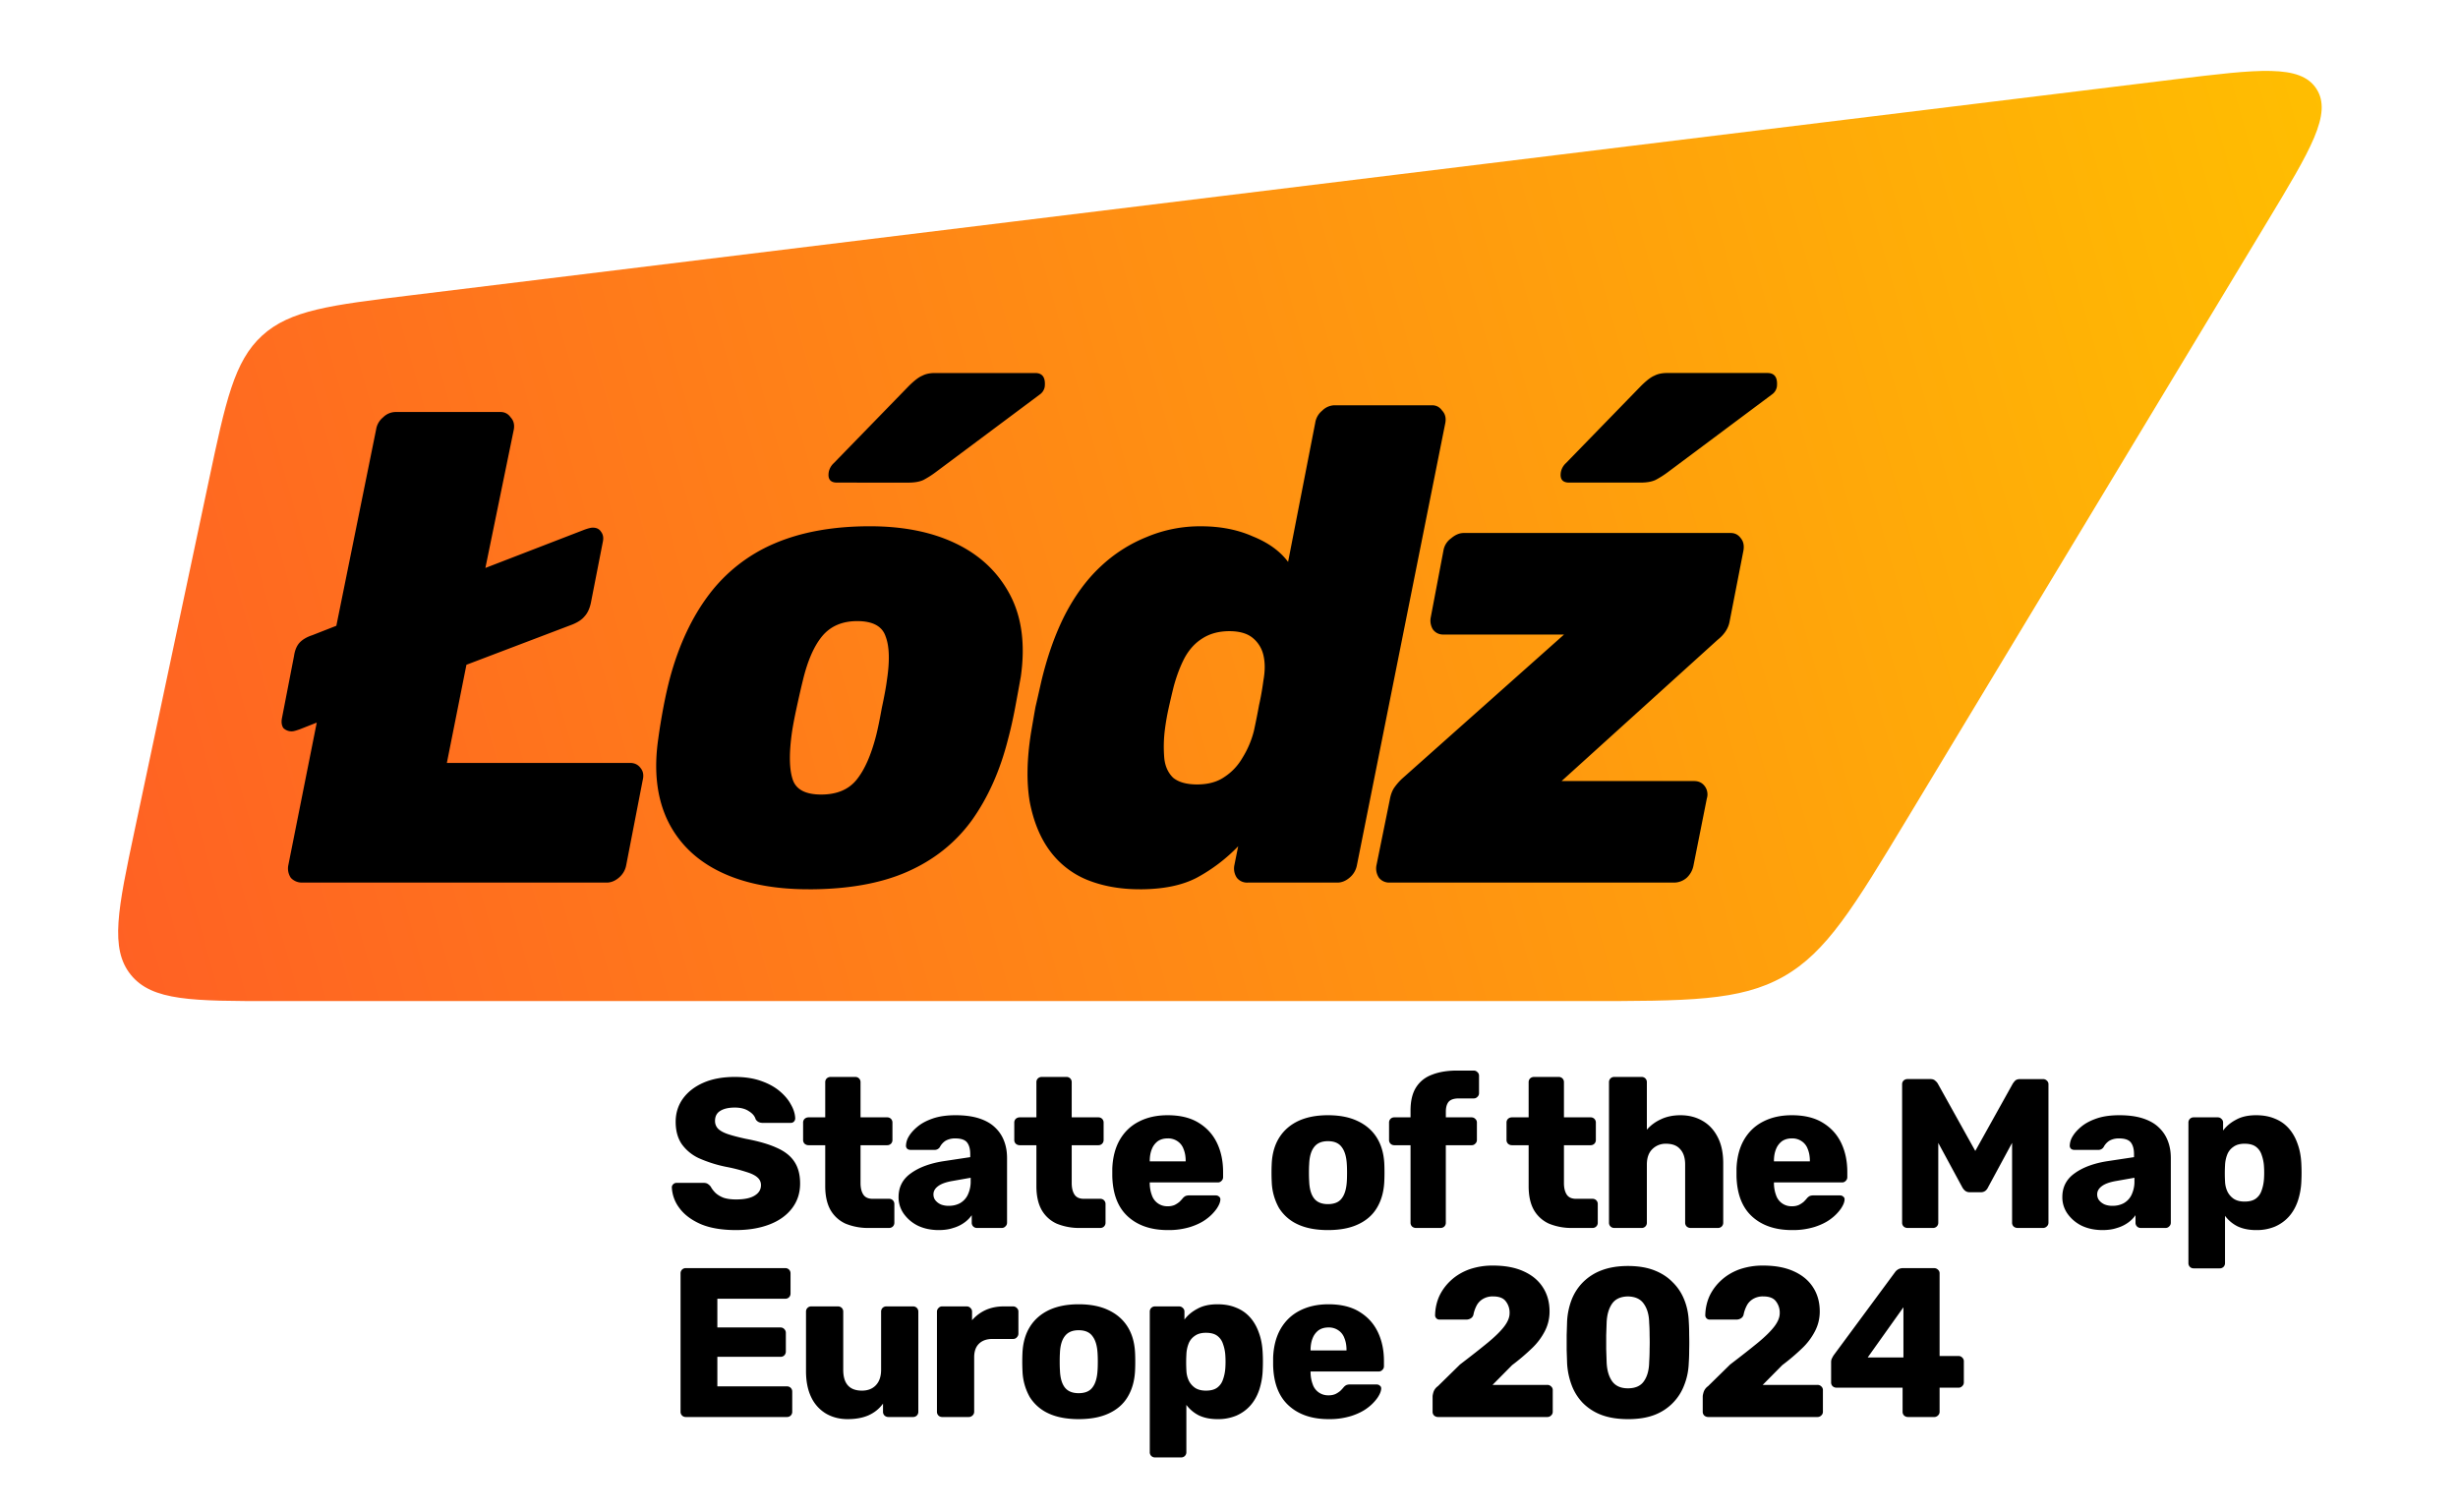 <svg xmlns="http://www.w3.org/2000/svg" width="104" height="64" fill="none"><path fill="url(#a)" d="M8.834 20.345c.715-3.373 1.073-5.059 2.254-6.141 1.18-1.082 2.891-1.292 6.313-1.71l74.61-9.135c3.546-.434 5.318-.65 5.999.399.68 1.05-.243 2.579-2.088 5.637l-15.216 25.23c-2.28 3.779-3.419 5.668-5.25 6.702s-4.038 1.034-8.45 1.034H11.57c-3.422 0-5.134 0-6.034-1.111-.9-1.112-.546-2.786.164-6.134z"/><path fill="#000" d="M58.802 37.346a.55.55 0 0 1-.454-.199.7.7 0 0 1-.107-.54l.561-2.76q.054-.312.187-.512.16-.227.348-.398l6.84-6.087h-5.104a.52.52 0 0 1-.454-.228.72.72 0 0 1-.08-.512l.535-2.816a.79.79 0 0 1 .32-.512q.267-.228.535-.228h11.303q.266 0 .428.228.16.199.107.512l-.588 3.015q-.08.427-.508.768l-6.6 5.974h5.611q.294 0 .455.227a.58.58 0 0 1 .08.513l-.561 2.816a.95.95 0 0 1-.294.54.82.82 0 0 1-.535.2zm7.59-16.925q-.429 0-.348-.456a.7.7 0 0 1 .214-.37l3.18-3.27q.347-.342.56-.427.215-.114.535-.114h4.25q.454 0 .4.569a.5.5 0 0 1-.214.341l-4.382 3.271a4 4 0 0 1-.535.342q-.24.114-.641.114zM48.22 37.63q-1.23 0-2.218-.397a3.7 3.7 0 0 1-1.577-1.223q-.614-.826-.855-2.077-.213-1.252.054-2.93.106-.626.187-1.081.106-.455.24-1.053.375-1.592.99-2.816.64-1.252 1.522-2.076a6.2 6.2 0 0 1 1.951-1.252 5.8 5.8 0 0 1 2.298-.455q1.23 0 2.191.426.99.399 1.497 1.081l1.149-5.888a.82.82 0 0 1 .294-.512.76.76 0 0 1 .534-.228h4.116q.267 0 .427.228.188.199.134.512l-3.741 18.718a.9.9 0 0 1-.321.54q-.24.2-.508.2H52.79a.55.55 0 0 1-.455-.2.7.7 0 0 1-.107-.54l.16-.797a7.1 7.1 0 0 1-1.763 1.337q-.935.484-2.405.484m2.432-4.437q.694 0 1.149-.313.48-.312.775-.825a4 4 0 0 0 .48-1.137q.135-.627.215-1.081.106-.456.187-1.053.106-.598 0-1.052a1.32 1.32 0 0 0-.455-.74q-.346-.285-.988-.285-.669 0-1.15.313-.454.285-.748.825-.267.513-.454 1.195-.106.427-.214.91a10 10 0 0 0-.16.91 5.7 5.7 0 0 0-.027 1.224q.053.511.374.825.347.284 1.016.284M34.211 37.63q-2.217 0-3.74-.739t-2.219-2.162q-.694-1.45-.4-3.47.08-.597.213-1.309.134-.711.294-1.308.562-2.05 1.63-3.47a6.8 6.8 0 0 1 2.753-2.163q1.71-.74 4.062-.74 2.138 0 3.66.74 1.524.74 2.272 2.162t.454 3.47q-.107.598-.24 1.31-.134.71-.294 1.308-.508 2.02-1.55 3.47-1.043 1.424-2.726 2.162-1.683.74-4.169.74m.535-4.01q.989 0 1.496-.626.508-.626.829-1.877.107-.427.24-1.167.16-.74.214-1.166.187-1.224-.053-1.85-.214-.653-1.203-.653-.962 0-1.496.654-.508.626-.802 1.849-.106.426-.267 1.166-.16.74-.214 1.167-.161 1.251.053 1.877.215.626 1.203.626m.668-13.2q-.427 0-.348-.455a.7.7 0 0 1 .214-.37l3.18-3.27q.348-.342.562-.427.213-.114.534-.114h4.249q.454 0 .4.569a.5.5 0 0 1-.213.341l-4.383 3.271a4 4 0 0 1-.534.342q-.24.114-.641.114zM12.788 37.346a.63.63 0 0 1-.481-.199.7.7 0 0 1-.107-.54l1.202-6.03-.721.284q-.24.085-.321.085a.49.49 0 0 1-.374-.142q-.107-.17-.054-.427l.508-2.617q.054-.37.24-.57.188-.198.535-.312l1.016-.398 1.683-8.307a.82.82 0 0 1 .294-.512.76.76 0 0 1 .535-.227h4.436q.267 0 .427.227.188.2.134.512l-1.203 5.86 4.196-1.621q.24-.085.347-.085.24 0 .347.17.135.17.08.427L25 25.513q-.081.37-.267.568-.161.2-.508.342l-4.49 1.707-.828 4.153h7.75q.294 0 .454.227.16.2.08.513l-.695 3.584a.9.9 0 0 1-.32.54q-.24.2-.508.2zM31.144 52.051q-.9 0-1.494-.252-.594-.261-.9-.675a1.56 1.56 0 0 1-.324-.882q0-.072.054-.126a.2.2 0 0 1 .144-.063h1.134q.126 0 .189.045.072.046.126.117.072.135.198.261.135.126.342.207.216.072.531.072.522 0 .783-.162.27-.162.27-.44a.41.41 0 0 0-.144-.325q-.144-.135-.468-.234a7 7 0 0 0-.846-.216 5.5 5.5 0 0 1-1.17-.369 1.84 1.84 0 0 1-.729-.603q-.252-.378-.252-.936 0-.55.306-.98.315-.433.873-.676t1.323-.243q.621 0 1.089.162.477.162.801.432t.486.576q.171.297.18.585a.2.2 0 0 1-.054.135.18.18 0 0 1-.135.054h-1.188a.4.4 0 0 1-.171-.036.33.33 0 0 1-.126-.117q-.054-.198-.288-.342-.225-.153-.594-.153-.396 0-.621.144-.216.135-.216.423 0 .18.117.315.126.135.405.234.288.099.783.207.819.153 1.323.387.504.225.738.594.234.36.234.91 0 .61-.351 1.061-.342.442-.954.675t-1.404.234M36.779 51.961a2.5 2.5 0 0 1-.999-.18 1.4 1.4 0 0 1-.639-.576q-.225-.396-.225-1.017V48.46h-.702a.25.25 0 0 1-.171-.063.22.22 0 0 1-.063-.162v-.729a.22.22 0 0 1 .063-.162.25.25 0 0 1 .171-.063h.702v-1.485a.22.22 0 0 1 .063-.162.24.24 0 0 1 .162-.063h1.044a.22.22 0 0 1 .162.063.22.22 0 0 1 .063.162v1.485h1.125a.22.22 0 0 1 .162.063.22.22 0 0 1 .063.162v.73a.22.22 0 0 1-.063.161.22.22 0 0 1-.162.063H36.41v1.602q0 .306.117.486t.396.18h.693a.22.22 0 0 1 .162.063.22.22 0 0 1 .063.162v.783a.22.22 0 0 1-.063.162.22.22 0 0 1-.162.063zM39.72 52.051q-.486 0-.873-.18a1.6 1.6 0 0 1-.603-.504 1.2 1.2 0 0 1-.225-.71q0-.64.522-1.009.522-.378 1.386-.513l1.125-.17v-.127q0-.323-.135-.495-.135-.17-.495-.17a.8.8 0 0 0-.414.098.7.7 0 0 0-.243.27.26.26 0 0 1-.225.117h-1.008q-.099 0-.153-.054a.18.18 0 0 1-.045-.144.8.8 0 0 1 .117-.369q.126-.216.378-.423t.648-.342.954-.135q.585 0 1 .135.413.135.665.378.261.243.387.576.126.324.126.72v2.736q0 .099-.072.162a.2.2 0 0 1-.153.063H41.34a.22.22 0 0 1-.162-.063.22.22 0 0 1-.063-.162v-.315a1.3 1.3 0 0 1-.315.315 1.5 1.5 0 0 1-.468.225q-.261.09-.612.09m.423-1.026q.261 0 .468-.108a.8.8 0 0 0 .333-.35 1.3 1.3 0 0 0 .126-.604v-.126l-.765.135q-.423.072-.62.225-.19.144-.19.342 0 .154.09.261.09.109.234.171a.9.9 0 0 0 .324.054M45.714 51.961a2.5 2.5 0 0 1-1-.18 1.4 1.4 0 0 1-.638-.576q-.225-.396-.225-1.017V48.46h-.702a.25.25 0 0 1-.171-.063.22.22 0 0 1-.063-.162v-.729a.22.22 0 0 1 .063-.162.25.25 0 0 1 .17-.063h.703v-1.485a.22.22 0 0 1 .063-.162.24.24 0 0 1 .162-.063h1.044a.22.22 0 0 1 .162.063.22.22 0 0 1 .063.162v1.485h1.125a.22.22 0 0 1 .162.063.22.22 0 0 1 .063.162v.73a.22.22 0 0 1-.063.161.22.22 0 0 1-.162.063h-1.125v1.602q0 .306.117.486t.396.18h.693a.22.22 0 0 1 .162.063.22.22 0 0 1 .063.162v.783a.22.22 0 0 1-.063.162.22.22 0 0 1-.162.063zM49.41 52.051q-1.06 0-1.691-.576-.63-.576-.657-1.71v-.315q.027-.711.315-1.215.297-.513.81-.774.522-.27 1.215-.27.792 0 1.305.315.522.315.783.855.26.54.26 1.233v.216q0 .099-.071.162a.2.2 0 0 1-.153.063h-2.88v.063q.009.261.09.477a.679.679 0 0 0 .666.468.7.7 0 0 0 .297-.054 1 1 0 0 0 .207-.135 2 2 0 0 0 .126-.135.4.4 0 0 1 .126-.108.4.4 0 0 1 .162-.027h1.116q.09 0 .144.054.063.045.054.135-.009.153-.153.37a1.9 1.9 0 0 1-.423.431q-.27.207-.684.342a3.1 3.1 0 0 1-.963.135m-.764-2.907h1.52v-.018q0-.288-.09-.504a.66.66 0 0 0-.26-.333.7.7 0 0 0-.414-.117q-.243 0-.414.117a.76.76 0 0 0-.252.333q-.09.216-.09.504zM56.185 52.051q-.756 0-1.278-.243a1.83 1.83 0 0 1-.792-.693 2.4 2.4 0 0 1-.306-1.089 8 8 0 0 1 0-.81q.036-.639.324-1.089t.8-.693q.523-.243 1.252-.243.738 0 1.25.243.523.243.81.693t.325 1.09q.009.17.009.404 0 .225-.01.405-.035.63-.314 1.09-.27.45-.792.692-.513.243-1.278.243m0-1.098q.405 0 .585-.243.189-.243.216-.729.009-.135.009-.36t-.01-.36q-.027-.477-.215-.72-.18-.252-.585-.252-.397 0-.585.252-.189.243-.207.72-.01.135-.01.36t.01.36q.017.486.207.73.188.242.585.242M59.906 51.961a.24.24 0 0 1-.162-.063.22.22 0 0 1-.063-.162V48.46h-.684a.22.22 0 0 1-.162-.063.22.22 0 0 1-.063-.162v-.729a.22.22 0 0 1 .063-.162.22.22 0 0 1 .162-.063h.684v-.288q0-.612.234-.98.243-.38.684-.54.441-.172 1.053-.172h.702q.09 0 .153.063a.2.2 0 0 1 .072.162v.73q0 .098-.072.161a.2.2 0 0 1-.153.063h-.63q-.306 0-.432.144-.117.144-.117.414v.243h1.089q.09 0 .153.063a.2.2 0 0 1 .072.162v.73q0 .098-.072.161a.2.2 0 0 1-.153.063h-1.09v3.276a.22.22 0 0 1-.062.162.22.22 0 0 1-.162.063zM66.54 51.961a2.5 2.5 0 0 1-.998-.18 1.4 1.4 0 0 1-.64-.576q-.225-.396-.224-1.017V48.46h-.702a.25.25 0 0 1-.171-.063.22.22 0 0 1-.063-.162v-.729a.22.22 0 0 1 .063-.162.25.25 0 0 1 .17-.063h.703v-1.485a.22.22 0 0 1 .063-.162.24.24 0 0 1 .162-.063h1.044a.22.22 0 0 1 .162.063.22.22 0 0 1 .063.162v1.485h1.125a.22.22 0 0 1 .162.063.22.22 0 0 1 .063.162v.73a.22.22 0 0 1-.063.161.22.22 0 0 1-.162.063h-1.125v1.602q0 .306.117.486t.396.18h.693a.22.22 0 0 1 .162.063.22.22 0 0 1 .063.162v.783a.22.22 0 0 1-.063.162.22.22 0 0 1-.162.063zM68.303 51.961a.22.22 0 0 1-.162-.063.22.22 0 0 1-.063-.162v-5.94a.22.22 0 0 1 .063-.162.22.22 0 0 1 .162-.063h1.152a.22.22 0 0 1 .162.063.22.22 0 0 1 .063.162v2.007q.243-.28.594-.44.36-.172.828-.172.522 0 .927.234.414.234.648.693.234.45.234 1.107v2.511a.22.22 0 0 1-.063.162.22.22 0 0 1-.162.063h-1.16a.24.24 0 0 1-.163-.063.22.22 0 0 1-.063-.162V49.28q0-.423-.207-.648-.198-.234-.594-.234a.79.79 0 0 0-.594.234q-.225.225-.225.648v2.457a.22.22 0 0 1-.063.162.22.22 0 0 1-.162.063zM75.822 52.051q-1.062 0-1.692-.576t-.657-1.71v-.315q.027-.711.315-1.215.297-.513.81-.774.522-.27 1.215-.27.792 0 1.305.315.522.315.783.855.26.54.26 1.233v.216q0 .099-.071.162a.2.2 0 0 1-.153.063h-2.88v.063q.009.261.09.477a.679.679 0 0 0 .666.468.7.7 0 0 0 .297-.054 1 1 0 0 0 .207-.135 2 2 0 0 0 .126-.135.4.4 0 0 1 .126-.108.4.4 0 0 1 .162-.027h1.116q.09 0 .144.054.063.045.054.135-.009.153-.153.37a1.9 1.9 0 0 1-.423.431q-.27.207-.684.342a3.1 3.1 0 0 1-.963.135m-.765-2.907h1.52v-.018q0-.288-.09-.504a.66.66 0 0 0-.26-.333.7.7 0 0 0-.414-.117q-.243 0-.414.117a.76.76 0 0 0-.252.333q-.09.216-.09.504zM80.705 51.961a.24.24 0 0 1-.162-.063.22.22 0 0 1-.063-.162v-5.85a.22.22 0 0 1 .063-.162.24.24 0 0 1 .162-.063h.972q.144 0 .216.081a.4.4 0 0 1 .1.117l1.583 2.844 1.584-2.844a1 1 0 0 1 .09-.117q.072-.08.225-.08h.963a.22.22 0 0 1 .162.062.2.2 0 0 1 .072.162v5.85q0 .099-.072.162a.22.22 0 0 1-.162.063h-1.07a.25.25 0 0 1-.172-.063.22.22 0 0 1-.063-.162v-3.375l-1.017 1.881a.4.4 0 0 1-.108.144.3.3 0 0 1-.198.063h-.468a.3.3 0 0 1-.198-.063.5.5 0 0 1-.117-.144l-1.017-1.88v3.374a.22.22 0 0 1-.063.162.22.22 0 0 1-.162.063zM88.96 52.051q-.486 0-.873-.18a1.6 1.6 0 0 1-.603-.504 1.2 1.2 0 0 1-.225-.71q0-.64.522-1.009.522-.378 1.386-.513l1.125-.17v-.127q0-.323-.135-.495-.135-.17-.495-.17a.8.8 0 0 0-.414.098.7.7 0 0 0-.243.27.26.26 0 0 1-.225.117h-1.008q-.099 0-.153-.054a.18.18 0 0 1-.045-.144.8.8 0 0 1 .117-.369q.126-.216.378-.423t.648-.342.954-.135q.585 0 .999.135t.666.378q.261.243.387.576.126.324.126.72v2.736q0 .099-.072.162a.2.2 0 0 1-.153.063H90.58a.22.22 0 0 1-.162-.063.22.22 0 0 1-.063-.162v-.315a1.3 1.3 0 0 1-.315.315 1.5 1.5 0 0 1-.468.225q-.261.09-.612.09m.423-1.026q.261 0 .468-.108a.8.8 0 0 0 .333-.35 1.3 1.3 0 0 0 .126-.604v-.126l-.765.135q-.424.072-.621.225-.19.144-.19.342 0 .154.09.261.09.109.235.171a.9.9 0 0 0 .324.054M92.82 53.671a.22.22 0 0 1-.163-.063.22.22 0 0 1-.063-.162v-5.94a.22.22 0 0 1 .063-.162.22.22 0 0 1 .162-.063h1.017q.09 0 .153.063a.2.2 0 0 1 .072.162v.333q.207-.279.55-.459.341-.189.845-.189.45 0 .792.144.342.135.585.405t.378.657q.144.387.162.891a7 7 0 0 1 0 .666 3 3 0 0 1-.153.873q-.135.387-.378.657t-.594.423a2 2 0 0 1-.792.144q-.441 0-.774-.153a1.5 1.5 0 0 1-.54-.45v1.998a.22.22 0 0 1-.063.162.22.22 0 0 1-.162.063zm2.15-2.826q.306 0 .477-.126a.68.68 0 0 0 .243-.342q.08-.216.1-.477a4 4 0 0 0 0-.558 1.7 1.7 0 0 0-.1-.477.68.68 0 0 0-.243-.342q-.171-.126-.477-.126-.297 0-.477.135a.7.7 0 0 0-.26.333 1.4 1.4 0 0 0-.09.45 6 6 0 0 0 0 .675q.008.225.098.423a.8.8 0 0 0 .27.315q.18.117.46.117M29.02 59.961a.22.22 0 0 1-.162-.063.22.22 0 0 1-.063-.162v-5.85a.22.22 0 0 1 .063-.162.22.22 0 0 1 .162-.063h4.203a.22.22 0 0 1 .162.063.22.22 0 0 1 .063.162v.846a.22.22 0 0 1-.063.162.22.22 0 0 1-.162.063h-2.871v1.215h2.673q.099 0 .162.072a.22.22 0 0 1 .063.162v.783a.24.24 0 0 1-.063.162.22.22 0 0 1-.162.063h-2.673v1.251h2.943a.22.22 0 0 1 .162.063.22.22 0 0 1 .063.162v.846a.22.22 0 0 1-.063.162.22.22 0 0 1-.162.063zM35.867 60.051q-.513 0-.918-.234a1.6 1.6 0 0 1-.621-.684q-.225-.459-.225-1.116v-2.51a.22.22 0 0 1 .063-.163.22.22 0 0 1 .162-.063h1.125a.22.22 0 0 1 .162.063.22.22 0 0 1 .063.162v2.457q0 .882.792.882.368 0 .585-.225.225-.234.225-.657v-2.457a.22.22 0 0 1 .063-.162.22.22 0 0 1 .162-.063h1.125a.22.22 0 0 1 .162.063.22.22 0 0 1 .063.162v4.23a.22.22 0 0 1-.063.162.22.22 0 0 1-.162.063h-1.044a.24.24 0 0 1-.162-.063.22.22 0 0 1-.063-.162v-.342q-.234.324-.612.495-.369.162-.882.162M39.868 59.961a.22.22 0 0 1-.162-.063.22.22 0 0 1-.063-.162v-4.23q0-.09.063-.153a.2.2 0 0 1 .162-.072h1.035q.099 0 .162.072a.2.2 0 0 1 .063.153v.36q.243-.279.576-.432.342-.153.765-.153h.396q.09 0 .153.063a.2.2 0 0 1 .072.162v.927q0 .09-.072.162a.2.2 0 0 1-.153.063h-.873q-.369 0-.576.207-.198.198-.198.567v2.304q0 .099-.072.162a.22.22 0 0 1-.162.063zM45.64 60.051q-.757 0-1.279-.243a1.83 1.83 0 0 1-.792-.693 2.4 2.4 0 0 1-.306-1.089 8 8 0 0 1 0-.81q.036-.639.324-1.089t.801-.693q.522-.243 1.251-.243.739 0 1.251.243.522.243.81.693t.324 1.09q.01.17.01.404 0 .225-.01.405-.036.63-.315 1.09-.27.45-.792.692-.513.243-1.278.243m0-1.098q.405 0 .584-.243.189-.243.216-.729.01-.135.01-.36t-.01-.36q-.027-.477-.216-.72-.18-.252-.585-.252-.396 0-.585.252-.189.243-.207.72-.009.135-.009.36t.01.36q.017.486.206.73.189.242.585.242M48.873 61.671a.22.22 0 0 1-.162-.063.22.22 0 0 1-.063-.162v-5.94a.22.22 0 0 1 .063-.162.22.22 0 0 1 .162-.063h1.017q.09 0 .153.063a.2.2 0 0 1 .072.162v.333q.207-.279.55-.459.341-.189.845-.189.45 0 .792.144.342.135.585.405t.378.657q.144.387.162.891a7 7 0 0 1 0 .666 3 3 0 0 1-.153.873q-.135.387-.378.657t-.594.423a2 2 0 0 1-.792.144q-.441 0-.774-.153a1.5 1.5 0 0 1-.54-.45v1.998a.22.22 0 0 1-.063.162.22.22 0 0 1-.162.063zm2.151-2.826q.306 0 .477-.126a.68.68 0 0 0 .243-.342q.08-.216.1-.477a4 4 0 0 0 0-.558 1.7 1.7 0 0 0-.1-.477.68.68 0 0 0-.243-.342q-.171-.126-.477-.126-.297 0-.477.135a.7.7 0 0 0-.26.333 1.4 1.4 0 0 0-.09.45 6 6 0 0 0 0 .675q.008.225.098.423a.8.8 0 0 0 .27.315q.18.117.46.117M56.216 60.051q-1.062 0-1.692-.576t-.657-1.71v-.315q.027-.711.315-1.215.297-.513.81-.774.522-.27 1.215-.27.792 0 1.305.315.522.315.783.855t.261 1.233v.216q0 .099-.072.162a.2.2 0 0 1-.153.063h-2.88v.063q.009.261.09.477a.679.679 0 0 0 .666.468.7.7 0 0 0 .297-.054 1 1 0 0 0 .207-.135 2 2 0 0 0 .126-.135.4.4 0 0 1 .126-.108.4.4 0 0 1 .162-.027h1.116q.09 0 .144.054.063.045.054.135-.009.153-.153.37a1.9 1.9 0 0 1-.423.431q-.27.207-.684.342a3.1 3.1 0 0 1-.963.135m-.765-2.907h1.521v-.018q0-.288-.09-.504a.66.66 0 0 0-.261-.333.7.7 0 0 0-.414-.117q-.243 0-.414.117a.76.76 0 0 0-.252.333q-.09.216-.09.504zM60.848 59.961a.25.25 0 0 1-.171-.063.22.22 0 0 1-.063-.162v-.639q0-.063.036-.189a.5.5 0 0 1 .189-.252l.936-.918q.72-.549 1.179-.927.468-.387.693-.684t.225-.558a.77.77 0 0 0-.162-.504q-.153-.207-.54-.207a.8.8 0 0 0-.441.117.7.7 0 0 0-.261.288q-.09.18-.126.37a.25.25 0 0 1-.126.161.36.36 0 0 1-.18.045H60.91a.183.183 0 0 1-.19-.189q.01-.432.18-.81.18-.378.496-.666.323-.296.765-.459a3 3 0 0 1 1.008-.162q.765 0 1.296.243.54.243.819.684.279.432.279 1.017 0 .441-.198.828a2.7 2.7 0 0 1-.55.73 9 9 0 0 1-.836.71l-.828.837h2.313a.22.22 0 0 1 .162.063.2.2 0 0 1 .072.162v.91q0 .098-.072.161a.22.22 0 0 1-.162.063zM68.88 60.051q-.65 0-1.126-.18a2.2 2.2 0 0 1-.792-.513 2.2 2.2 0 0 1-.468-.756 3.1 3.1 0 0 1-.189-.927l-.018-.549v-.63l.018-.576a3 3 0 0 1 .19-.918q.17-.432.485-.747a2.2 2.2 0 0 1 .792-.504q.477-.18 1.107-.18.639 0 1.107.18t.783.504q.324.316.495.747.17.423.19.918.017.252.017.576.009.315 0 .63a8 8 0 0 1-.018.55q-.018.494-.189.926a2.16 2.16 0 0 1-1.26 1.27q-.468.18-1.125.18m0-1.305q.467 0 .674-.297.217-.306.225-.819a8 8 0 0 0 .018-.549 9 9 0 0 0 0-.576q0-.288-.018-.53-.008-.495-.225-.802-.207-.306-.675-.315-.468.009-.675.315t-.225.801l-.018.531v.576l.018.55q.018.512.234.818.216.297.666.297M72.279 59.961a.25.25 0 0 1-.171-.063.22.22 0 0 1-.064-.162v-.639q0-.063.037-.189a.5.5 0 0 1 .188-.252l.936-.918q.72-.549 1.18-.927.467-.387.692-.684t.225-.558a.77.77 0 0 0-.162-.504q-.152-.207-.54-.207a.8.8 0 0 0-.44.117.7.7 0 0 0-.261.288q-.09.18-.127.37a.25.25 0 0 1-.126.161.36.36 0 0 1-.18.045h-1.124a.183.183 0 0 1-.19-.189q.01-.432.18-.81.18-.378.496-.666.323-.296.764-.459a3 3 0 0 1 1.008-.162q.766 0 1.297.243.54.243.819.684.279.432.279 1.017 0 .441-.199.828a2.7 2.7 0 0 1-.549.73 9 9 0 0 1-.837.71l-.828.837h2.314a.22.22 0 0 1 .162.063.2.2 0 0 1 .071.162v.91q0 .098-.072.161a.22.22 0 0 1-.162.063zM80.725 59.961a.24.24 0 0 1-.162-.063.22.22 0 0 1-.063-.162V58.72h-2.8a.24.24 0 0 1-.161-.063.22.22 0 0 1-.063-.162v-.855q0-.081.027-.144.036-.072.072-.135l2.619-3.546a.4.4 0 0 1 .333-.153h1.305a.22.22 0 0 1 .162.063.2.2 0 0 1 .072.162v3.492h.792q.108 0 .17.072a.2.2 0 0 1 .064.153v.891q0 .099-.072.162a.2.2 0 0 1-.153.063h-.801v1.017q0 .099-.072.162a.22.22 0 0 1-.162.063zm-1.701-2.52h1.512v-2.124z"/><defs><linearGradient id="a" x1="4.165" x2="108.666" y1="61.671" y2="32.46" gradientUnits="userSpaceOnUse"><stop stop-color="#FF5B26"/><stop offset="1" stop-color="#FFC000"/></linearGradient></defs></svg>